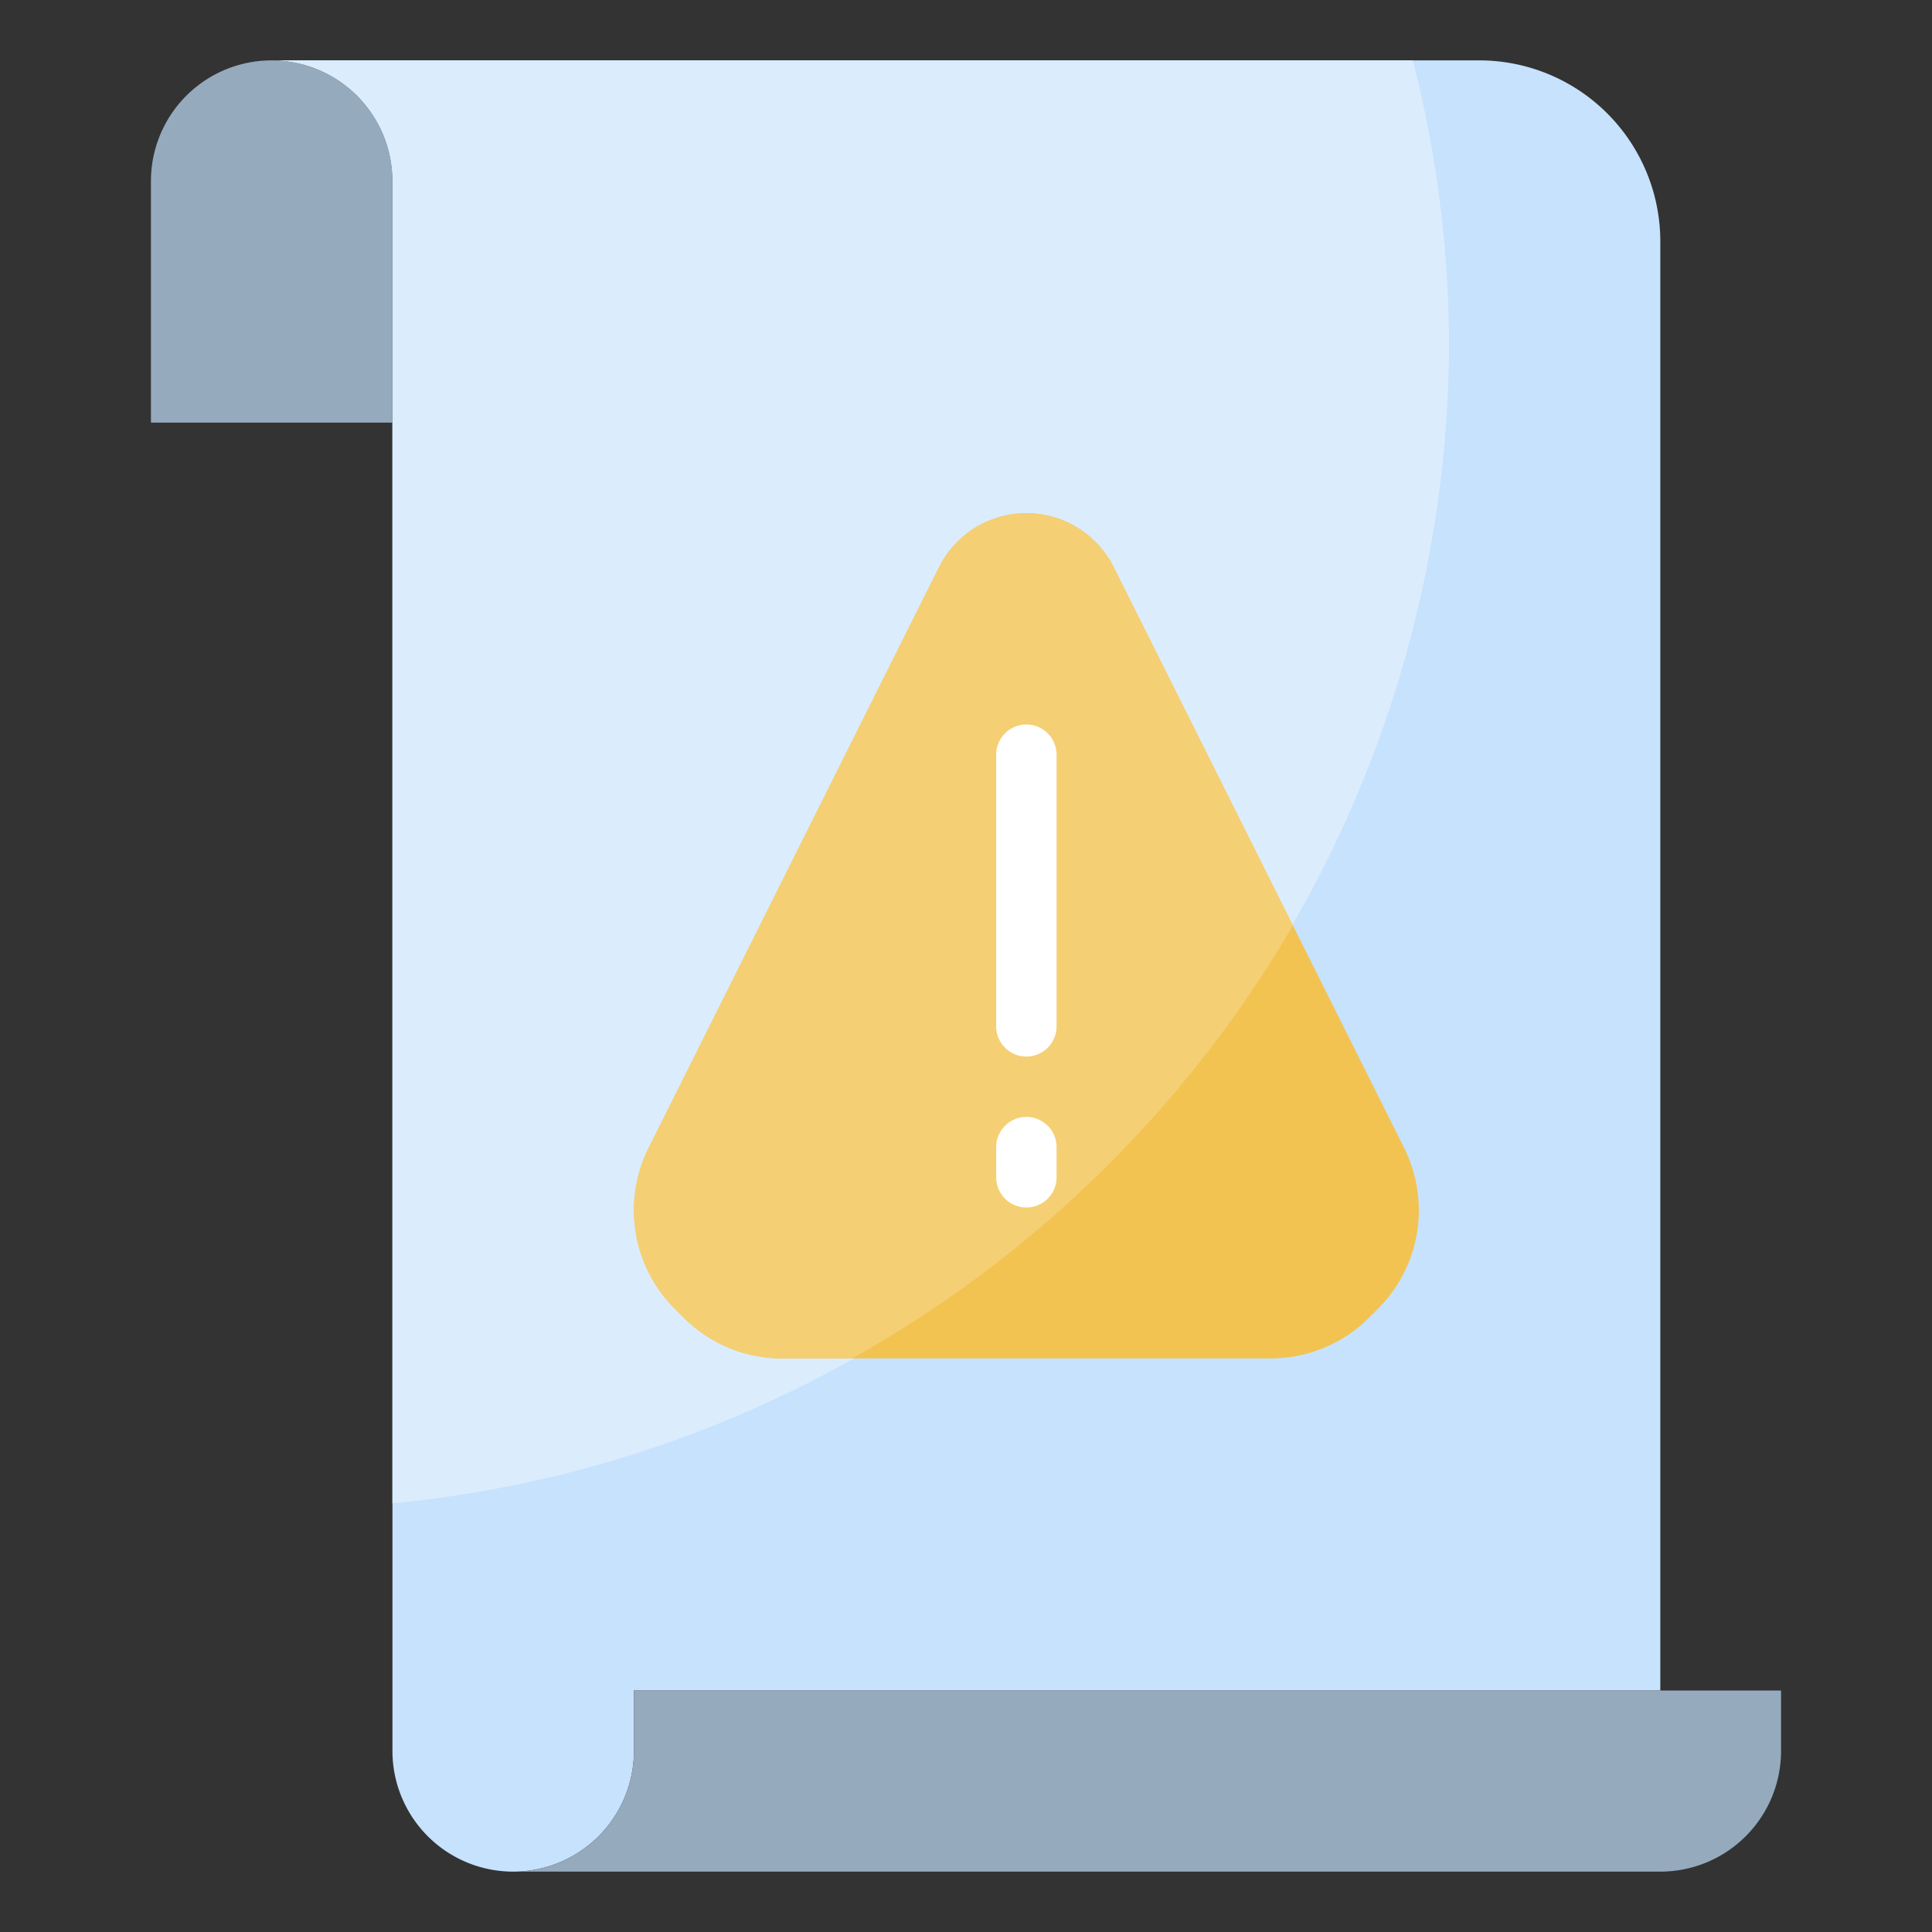 <svg xmlns="http://www.w3.org/2000/svg" viewBox="0 0 64 64"><rect x="0" y="0" width="64" height="64" fill="#333333" stroke="none"/><g data-name="Layer 23"><path fill="#c7e2fc" d="M55 56H21v2a4 4 0 0 1-4 4 4 4 0 0 1-4-4V6a4 4 0 0 0-4-4h40a6 6 0 0 1 6 6Z"/><path fill="#dbedfd" d="M48 11.5A38.117 38.117 0 0 0 46.8 2H9a4 4 0 0 1 4 4v43.8a38.7 38.7 0 0 0 35-38.3Z"/><path fill="#f2c351" d="M47 40.089a4.612 4.612 0 0 1-1.351 3.262l-.3.3A4.612 4.612 0 0 1 42.089 45H25.911a4.612 4.612 0 0 1-3.262-1.351l-.3-.3A4.612 4.612 0 0 1 21 40.089a4.615 4.615 0 0 1 .487-2.063l9.619-19.237A3.236 3.236 0 0 1 34 17a3.236 3.236 0 0 1 2.894 1.789l9.619 19.237A4.615 4.615 0 0 1 47 40.089Z"/><path fill="#f5cf74" d="M36.894 18.789a3.235 3.235 0 0 0-5.788 0l-9.619 19.237a4.613 4.613 0 0 0 .864 5.325l.3.3A4.612 4.612 0 0 0 25.911 45h2.318a38.938 38.938 0 0 0 14.6-14.342Z"/><path fill="#95aabd" d="M55 56H21v2a4 4 0 0 1-4 4h38a4 4 0 0 0 4-4v-2zM9 2a4 4 0 0 1 4 4v8H5V6a4 4 0 0 1 4-4z"/><path fill="#fff" d="M34 35a1 1 0 0 1-1-1v-9a1 1 0 0 1 2 0v9a1 1 0 0 1-1 1zm0 5a1 1 0 0 1-1-1v-1a1 1 0 0 1 2 0v1a1 1 0 0 1-1 1z"/></g></svg>